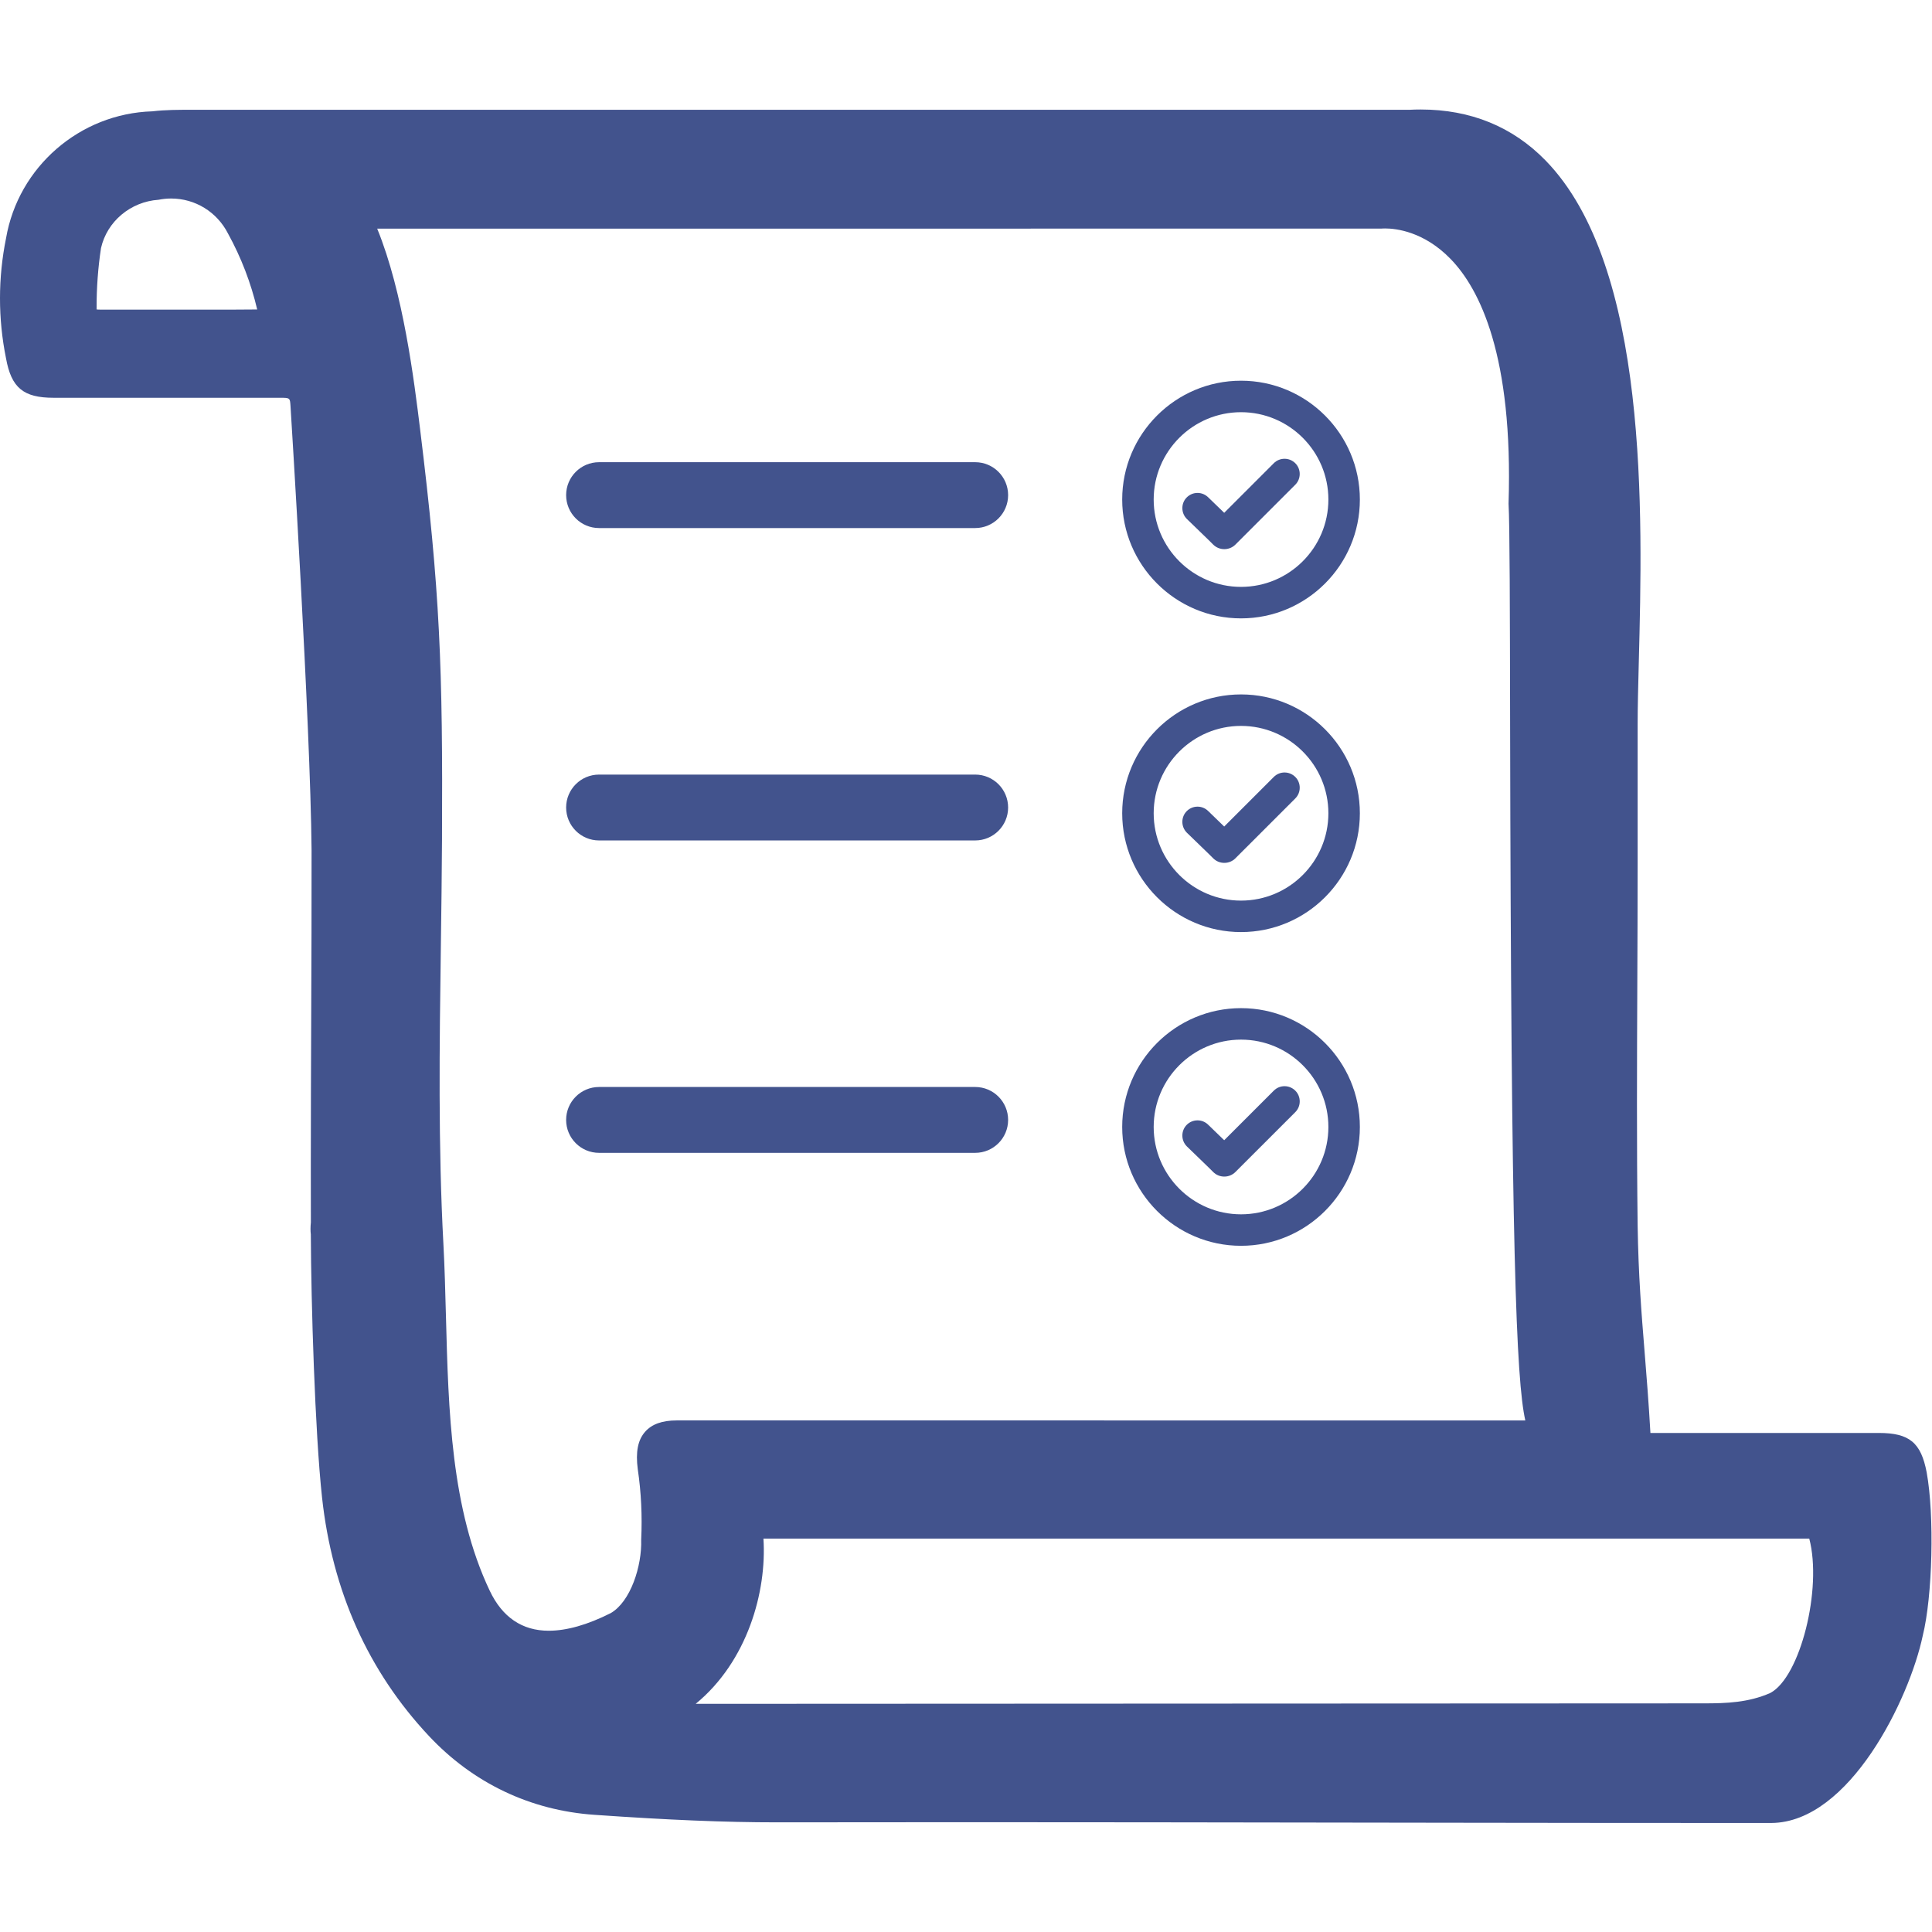 <?xml version="1.0" encoding="UTF-8" standalone="no"?>
<svg
   xmlns:dc="http://purl.org/dc/elements/1.1/"
   xmlns:cc="http://creativecommons.org/ns#"
   xmlns:rdf="http://www.w3.org/1999/02/22-rdf-syntax-ns#"
   xmlns:svg="http://www.w3.org/2000/svg"
   xmlns="http://www.w3.org/2000/svg"
   version="1.1"
   id="svg3540"
   xml:space="preserve"
   width="200"
   height="200"
   viewBox="0 0 200 200"><defs
     id="defs3544"><clipPath
       clipPathUnits="userSpaceOnUse"
       id="clipPath3556"><path
         d="M 0,150 H 150 V 0 H 0 Z"
         id="path3554" /></clipPath></defs><g
     id="g3548"
     transform="matrix(1.333,0,0,-1.333,0,200)"><g
       id="g3550"><g
         id="g3552"
         clip-path="url(#clipPath3556)"><g
           id="g3558"
           transform="translate(59.288,30.551)"><path
             d="m 0,0 h 81.218 c 1.023,-3.893 -0.702,-10.768 -3.032,-11.991 -1.689,-0.742 -3.394,-0.804 -5.138,-0.804 l -78.31,-0.037 C -1.251,-9.543 0.27,-4.127 0,0 m -21.256,-4.047 c -3.009,6.34 -3.208,13.966 -3.401,21.342 -0.051,1.929 -0.098,3.749 -0.196,5.572 -0.411,7.659 -0.304,15.467 -0.2,23.033 0.038,2.778 0.076,5.557 0.091,8.334 0.067,13.461 -0.149,19.288 -1.705,31.951 -0.458,3.722 -1.302,10.588 -3.328,15.544 l 77.997,0.005 c 0.028,0.003 0.124,0.011 0.276,0.011 0.839,0 3.017,-0.232 5.093,-2.377 2.254,-2.325 4.861,-7.506 4.494,-18.996 0.093,-1.594 0.106,-8.371 0.121,-16.948 V 63.273 C 58.061,22.475 58.458,12.335 59.166,9.176 L -6.729,9.178 c -1.135,0 -1.941,-0.289 -2.463,-0.885 -0.563,-0.64 -0.743,-1.564 -0.567,-2.908 0.264,-1.783 0.353,-3.618 0.265,-5.471 0.065,-2.051 -0.826,-4.816 -2.369,-5.703 -1.798,-0.906 -3.416,-1.366 -4.811,-1.366 -2.062,0 -3.604,1.046 -4.582,3.108 m -19.803,99.489 h -10.467 c -0.128,0 -0.211,0.008 -0.263,0.016 -10e-4,0.029 0,0.066 0.003,0.115 -0.004,1.566 0.112,3.135 0.343,4.651 0.465,2.062 2.293,3.602 4.471,3.749 0.32,0.064 0.647,0.097 0.972,0.097 1.87,0 3.563,-1.041 4.421,-2.723 1.02,-1.855 1.782,-3.837 2.265,-5.894 z M 90.336,5.14 c -0.44,2.319 -1.344,3.064 -3.718,3.064 H 68.882 c -0.136,2.377 -0.295,4.351 -0.451,6.287 -0.247,3.05 -0.481,5.931 -0.541,9.814 -0.078,6.307 -0.052,12.633 -0.026,18.751 0.013,3.129 0.026,6.259 0.026,9.391 v 10.775 c 0,1.342 0.042,2.965 0.09,4.86 0.297,11.481 0.794,30.696 -7.238,38.939 -2.562,2.629 -5.826,3.962 -9.699,3.962 -0.3,0 -0.605,-0.007 -0.878,-0.023 h -94.594 c -1.037,0 -2.017,0 -3.026,-0.119 -5.634,-0.168 -10.414,-4.316 -11.364,-9.856 -0.625,-3.096 -0.625,-6.233 -0.003,-9.318 0.413,-2.296 1.347,-3.071 3.699,-3.071 h 17.574 c 0.777,0 0.778,-0.012 0.819,-0.606 0.016,-0.244 1.555,-24.736 1.638,-34.519 0.006,-4.305 -0.011,-8.611 -0.028,-12.915 l -0.001,-0.258 c -0.015,-3.76 -0.029,-7.52 -0.029,-11.277 l 0.004,-4.471 c -0.035,-0.328 -0.036,-0.666 -0.004,-0.929 0.021,-5.204 0.314,-15.301 0.873,-20.443 0.792,-7.25 3.584,-13.478 8.3,-18.508 3.429,-3.656 7.868,-5.773 12.839,-6.12 5.779,-0.404 10.154,-0.584 14.184,-0.584 h 0.207 c 4.869,0.008 9.739,0.011 14.609,0.011 9.575,-0.001 19.152,-0.015 28.726,-0.03 l 9.183,-0.013 c 7.28,-0.011 14.558,-0.019 21.835,-0.019 h 2.676 c 6.072,0.05 10.72,9.658 11.748,14.541 0.764,3.068 0.915,9.35 0.306,12.684"
             style="fill:#42538d;fill-opacity:1;fill-rule:nonzero;stroke:none"
             id="path3560" /></g><g
           id="g3562"
           transform="translate(75.732,109.029)"><path
             d="m 0,0 h -29.209 c -1.413,0 -2.558,1.145 -2.558,2.558 0,1.412 1.145,2.557 2.558,2.557 H 0 C 1.412,5.115 2.558,3.97 2.558,2.558 2.558,1.145 1.412,0 0,0"
             style="fill:#42538d;fill-opacity:1;fill-rule:nonzero;stroke:none"
             id="path3564" /></g><g
           id="g3566"
           transform="translate(75.732,84.769)"><path
             d="m 0,0 h -29.209 c -1.413,0 -2.558,1.145 -2.558,2.558 0,1.412 1.145,2.557 2.558,2.557 H 0 C 1.412,5.115 2.558,3.97 2.558,2.558 2.558,1.145 1.412,0 0,0"
             style="fill:#42538d;fill-opacity:1;fill-rule:nonzero;stroke:none"
             id="path3568" /></g><g
           id="g3570"
           transform="translate(75.732,60.508)"><path
             d="m 0,0 h -29.209 c -1.413,0 -2.558,1.145 -2.558,2.558 0,1.412 1.145,2.557 2.558,2.557 H 0 C 1.412,5.115 2.558,3.97 2.558,2.558 2.558,1.145 1.412,0 0,0"
             style="fill:#42538d;fill-opacity:1;fill-rule:nonzero;stroke:none"
             id="path3572" /></g><g
           id="g3574"
           transform="translate(96.377,118.177)"><path
             d="m 0,0 c -3.823,0 -6.934,-3.11 -6.934,-6.934 0,-3.823 3.111,-6.933 6.934,-6.933 3.823,0 6.935,3.11 6.935,6.933 C 6.935,-3.11 3.823,0 0,0 m 0,-16.012 c -5.005,0 -9.077,4.073 -9.077,9.078 0,5.006 4.072,9.079 9.077,9.079 5.006,0 9.078,-4.073 9.078,-9.079 0,-5.005 -4.072,-9.078 -9.078,-9.078"
             style="fill:#42538d;fill-opacity:1;fill-rule:nonzero;stroke:none"
             id="path3576" /></g><g
           id="g3578"
           transform="translate(95.077,107.541)"><path
             d="m 0,0 c -0.288,0 -0.559,0.112 -0.763,0.316 l -0.34,0.34 -1.699,1.645 c -0.401,0.402 -0.407,1.061 -0.005,1.463 0.195,0.194 0.453,0.301 0.729,0.301 0.274,0 0.533,-0.107 0.727,-0.301 L -0.005,2.462 3.95,6.417 C 4.146,6.611 4.403,6.719 4.679,6.719 4.954,6.719 5.213,6.611 5.407,6.417 5.81,6.016 5.81,5.361 5.407,4.96 L 0.764,0.316 C 0.56,0.112 0.289,0 0,0"
             style="fill:#42538d;fill-opacity:1;fill-rule:nonzero;stroke:none"
             id="path3580" /></g><g
           id="g3582"
           transform="translate(96.377,69.452)"><path
             d="m 0,0 c -3.823,0 -6.934,-3.111 -6.934,-6.935 0,-3.823 3.111,-6.933 6.934,-6.933 3.823,0 6.935,3.11 6.935,6.933 C 6.935,-3.111 3.823,0 0,0 m 0,-16.012 c -5.005,0 -9.077,4.073 -9.077,9.077 0,5.006 4.072,9.079 9.077,9.079 5.006,0 9.078,-4.073 9.078,-9.079 0,-5.004 -4.072,-9.077 -9.078,-9.077"
             style="fill:#42538d;fill-opacity:1;fill-rule:nonzero;stroke:none"
             id="path3584" /></g><g
           id="g3586"
           transform="translate(95.077,58.815)"><path
             d="m 0,0 c -0.288,0 -0.559,0.112 -0.763,0.316 l -0.34,0.34 -1.699,1.645 c -0.401,0.402 -0.407,1.061 -0.005,1.463 0.195,0.194 0.453,0.301 0.729,0.301 0.274,0 0.533,-0.107 0.727,-0.301 L -0.005,2.462 3.95,6.417 C 4.146,6.611 4.403,6.719 4.679,6.719 4.954,6.719 5.213,6.611 5.407,6.417 5.81,6.016 5.81,5.361 5.407,4.96 L 0.764,0.316 C 0.56,0.112 0.289,0 0,0"
             style="fill:#42538d;fill-opacity:1;fill-rule:nonzero;stroke:none"
             id="path3588" /></g><g
           id="g3590"
           transform="translate(96.377,118.027)"><path
             d="m 0,0 c 3.741,0 6.784,-3.043 6.784,-6.783 0,-3.74 -3.043,-6.783 -6.784,-6.783 -3.74,0 -6.783,3.043 -6.783,6.783 C -6.783,-3.043 -3.74,0 0,0 m 0,-16.012 c 5.089,0 9.229,4.14 9.229,9.229 0,5.089 -4.14,9.228 -9.229,9.228 -5.088,0 -9.228,-4.139 -9.228,-9.228 0,-5.089 4.14,-9.229 9.228,-9.229"
             style="fill:#42538d;fill-opacity:1;fill-rule:nonzero;stroke:none"
             id="path3592" /></g><g
           id="g3594"
           transform="translate(93.868,108.091)"><path
             d="M 0,0 0.341,-0.339 C 0.572,-0.572 0.881,-0.7 1.209,-0.7 c 0.329,0 0.638,0.128 0.87,0.36 L 6.723,4.304 C 6.945,4.526 7.067,4.823 7.067,5.139 7.067,5.454 6.945,5.751 6.723,5.974 6.499,6.196 6.203,6.319 5.888,6.319 5.573,6.319 5.277,6.196 5.054,5.974 L 1.202,2.122 -0.035,3.32 C -0.259,3.543 -0.555,3.666 -0.869,3.666 -1.185,3.666 -1.48,3.543 -1.704,3.32 -1.927,3.098 -2.048,2.8 -2.047,2.482 -2.045,2.165 -1.922,1.868 -1.697,1.644 Z"
             style="fill:#42538d;fill-opacity:1;fill-rule:nonzero;stroke:none"
             id="path3596" /></g><g
           id="g3598"
           transform="translate(96.377,55.734)"><path
             d="m 0,0 c -3.74,0 -6.783,3.043 -6.783,6.783 0,3.741 3.043,6.784 6.783,6.784 3.741,0 6.784,-3.043 6.784,-6.784 C 6.784,3.043 3.741,0 0,0 m 0,16.012 c -5.088,0 -9.228,-4.14 -9.228,-9.229 0,-5.088 4.14,-9.227 9.228,-9.227 5.089,0 9.229,4.139 9.229,9.227 0,5.089 -4.14,9.229 -9.229,9.229"
             style="fill:#42538d;fill-opacity:1;fill-rule:nonzero;stroke:none"
             id="path3600" /></g><g
           id="g3602"
           transform="translate(99.756,65.685)"><path
             d="m 0,0 c -0.314,0 -0.61,-0.123 -0.834,-0.346 l -3.852,-3.851 -1.237,1.198 c -0.223,0.223 -0.519,0.346 -0.834,0.346 -0.315,0 -0.611,-0.123 -0.835,-0.346 -0.222,-0.223 -0.344,-0.521 -0.343,-0.838 0.002,-0.317 0.125,-0.614 0.35,-0.839 l 1.697,-1.643 0.341,-0.339 c 0.232,-0.234 0.54,-0.362 0.868,-0.362 0.329,0 0.638,0.128 0.87,0.361 l 4.644,4.643 c 0.223,0.223 0.345,0.52 0.345,0.835 0,0.316 -0.122,0.613 -0.345,0.835 C 0.611,-0.123 0.315,0 0,0"
             style="fill:#42538d;fill-opacity:1;fill-rule:nonzero;stroke:none"
             id="path3604" /></g><g
           id="g3606"
           transform="translate(96.377,80.097)"><path
             d="m 0,0 c -3.74,0 -6.783,3.043 -6.783,6.783 0,3.741 3.043,6.784 6.783,6.784 3.741,0 6.784,-3.043 6.784,-6.784 C 6.784,3.043 3.741,0 0,0 m 0,16.012 c -5.088,0 -9.228,-4.14 -9.228,-9.229 0,-5.088 4.14,-9.227 9.228,-9.227 5.089,0 9.229,4.139 9.229,9.227 0,5.089 -4.14,9.229 -9.229,9.229"
             style="fill:#42538d;fill-opacity:1;fill-rule:nonzero;stroke:none"
             id="path3608" /></g><g
           id="g3610"
           transform="translate(99.756,90.047)"><path
             d="m 0,0 c -0.314,0 -0.61,-0.123 -0.834,-0.346 l -3.852,-3.851 -1.237,1.198 c -0.223,0.223 -0.519,0.346 -0.834,0.346 -0.315,0 -0.611,-0.123 -0.835,-0.346 -0.222,-0.223 -0.344,-0.521 -0.343,-0.838 0.002,-0.317 0.125,-0.614 0.35,-0.839 l 1.697,-1.643 0.341,-0.339 c 0.232,-0.234 0.54,-0.362 0.868,-0.362 0.329,0 0.638,0.128 0.87,0.361 l 4.644,4.643 c 0.223,0.223 0.345,0.52 0.345,0.835 0,0.316 -0.122,0.613 -0.345,0.835 C 0.611,-0.123 0.315,0 0,0"
             style="fill:#42538d;fill-opacity:1;fill-rule:nonzero;stroke:none"
             id="path3612" /></g></g></g></g></svg>
